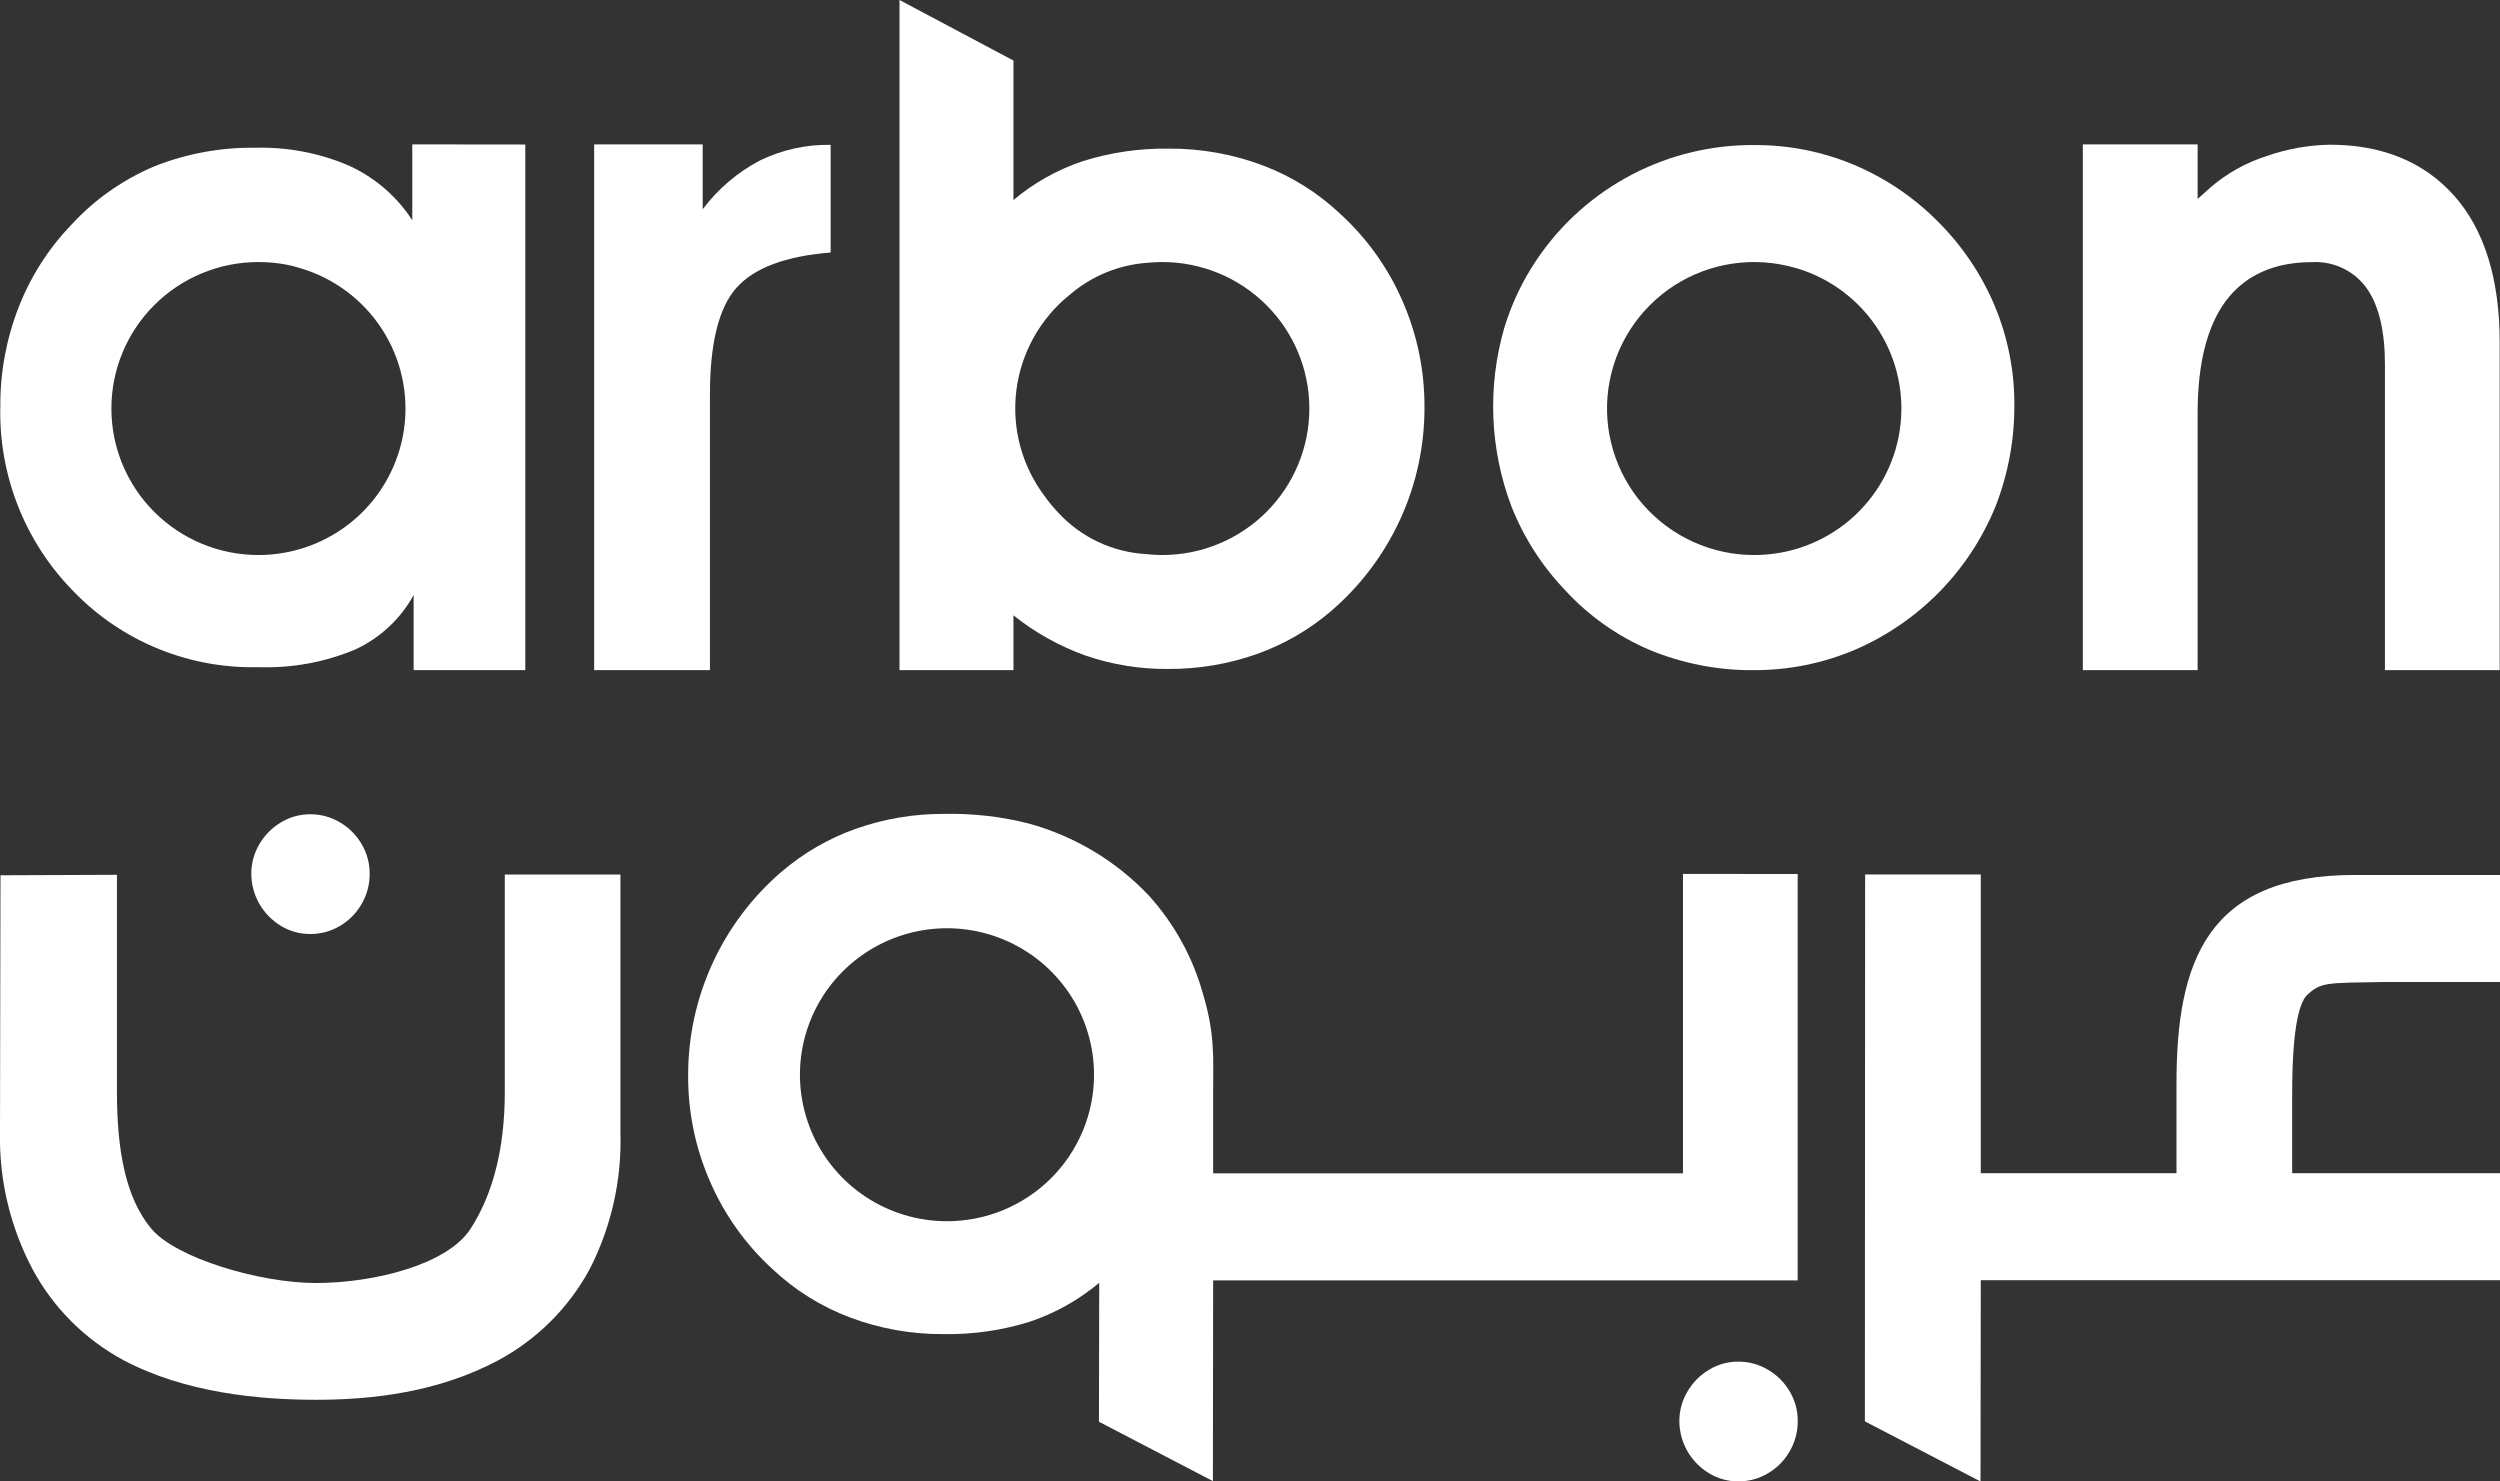 <svg width="81" height="48" viewBox="0 0 81 48" fill="none" xmlns="http://www.w3.org/2000/svg">
<rect x="0" y="0" width="81" height="48" fill="#333333" stroke="none"/>
<g clip-path="url(#clip0_250_560)">
<path d="M74.912 8.493C75.26 8.474 75.607 8.544 75.92 8.697C76.233 8.849 76.501 9.079 76.699 9.365C77.079 9.915 77.272 10.736 77.272 11.804V21.712H80.99V11.09C80.99 9.037 80.492 7.437 79.51 6.336C78.534 5.243 77.182 4.689 75.49 4.689C74.787 4.701 74.091 4.826 73.428 5.06C72.757 5.275 72.136 5.624 71.605 6.086L71.203 6.447V4.678H67.484V21.712H71.203V13.378C71.203 11.784 71.511 10.564 72.117 9.751C72.741 8.917 73.681 8.493 74.912 8.493Z" fill="white"/>
<path d="M26.913 8.181C25.458 8.298 24.442 8.677 23.866 9.319C23.29 9.961 23.001 11.119 23.002 12.793V21.712H19.251V4.678H22.767V6.78C23.261 6.121 23.897 5.58 24.628 5.196C25.34 4.852 26.122 4.679 26.913 4.693V8.181Z" fill="white"/>
<path d="M19.099 41.133C18.421 42.379 17.393 43.402 16.141 44.075C14.209 45.104 12.096 45.353 10.238 45.353C8.379 45.353 5.998 45.125 4.01 44.075C2.759 43.403 1.733 42.38 1.06 41.133C0.336 39.769 -0.029 38.244 -0 36.702L0.016 28.359L3.789 28.344V35.379C3.789 37.27 4.07 38.815 4.903 39.81C5.702 40.765 8.418 41.57 10.238 41.57C12.067 41.57 14.484 40.996 15.248 39.81C15.949 38.722 16.355 37.27 16.355 35.379V28.334H20.102V36.702C20.148 38.239 19.803 39.763 19.099 41.133Z" fill="white"/>
<path d="M57.989 45.087C57.819 44.796 57.578 44.553 57.288 44.382C56.994 44.206 56.657 44.114 56.314 44.117C55.981 44.117 55.654 44.208 55.37 44.382C55.078 44.554 54.837 44.8 54.669 45.094C54.5 45.382 54.411 45.709 54.411 46.042C54.412 46.382 54.501 46.716 54.669 47.012C54.837 47.308 55.078 47.556 55.37 47.732C55.654 47.906 55.981 47.997 56.314 47.997C56.657 48 56.994 47.908 57.288 47.732C57.579 47.559 57.821 47.314 57.988 47.019C58.16 46.722 58.249 46.385 58.247 46.042C58.249 45.706 58.159 45.376 57.989 45.087Z" fill="white"/>
<path d="M11.719 27.352C11.55 27.061 11.308 26.818 11.018 26.647C10.724 26.471 10.387 26.379 10.044 26.382C9.711 26.382 9.384 26.474 9.1 26.647C8.809 26.82 8.567 27.065 8.399 27.359C8.231 27.647 8.142 27.974 8.142 28.308C8.143 28.647 8.232 28.981 8.399 29.277C8.567 29.573 8.809 29.821 9.1 29.998C9.385 30.171 9.711 30.262 10.044 30.262C10.387 30.265 10.724 30.174 11.018 29.998C11.31 29.825 11.551 29.579 11.719 29.285C11.891 28.988 11.98 28.65 11.977 28.308C11.979 27.972 11.89 27.642 11.719 27.352Z" fill="white"/>
<path d="M60.422 46.052C60.422 41.584 60.43 32.8 60.43 28.332H64.177V38.011H70.518V35.112C70.518 31.154 71.507 28.349 76.287 28.349H81V31.817H77.216C75.359 31.849 75.191 31.814 74.724 32.264C74.308 32.744 74.266 34.49 74.266 35.479V38.011H81V41.479H64.177L64.169 48L60.422 46.052Z" fill="white"/>
<path d="M45.443 9.757C44.978 8.685 44.291 7.723 43.428 6.933C42.702 6.246 41.845 5.71 40.908 5.356C39.939 4.993 38.911 4.81 37.876 4.816C36.932 4.801 35.992 4.937 35.092 5.218C34.267 5.493 33.501 5.922 32.836 6.48V1.962L29.144 0V21.712H32.836V19.937C33.539 20.499 34.331 20.941 35.18 21.243C36.038 21.537 36.939 21.682 37.846 21.674C38.824 21.68 39.796 21.517 40.718 21.192C41.604 20.878 42.423 20.403 43.135 19.791C44.088 18.972 44.851 17.956 45.372 16.815C45.893 15.674 46.16 14.433 46.153 13.18C46.157 12.002 45.915 10.836 45.443 9.757ZM37.658 17.983C37.483 17.982 37.308 17.972 37.135 17.953C36.046 17.891 35.024 17.409 34.286 16.609C34.13 16.445 33.986 16.27 33.854 16.086C33.111 15.105 32.779 13.876 32.929 12.656C33.079 11.437 33.699 10.323 34.658 9.551C35.367 8.94 36.256 8.576 37.191 8.513C37.345 8.498 37.5 8.49 37.658 8.49C38.922 8.49 40.134 8.99 41.027 9.88C41.921 10.77 42.423 11.977 42.423 13.236C42.423 14.495 41.921 15.702 41.027 16.593C40.134 17.483 38.922 17.983 37.658 17.983Z" fill="white"/>
<path d="M64.621 9.891C64.184 8.86 63.547 7.925 62.748 7.138C61.971 6.364 61.05 5.749 60.037 5.327C59.037 4.912 57.965 4.699 56.882 4.7C55.488 4.683 54.113 5.011 52.879 5.654C51.644 6.298 50.589 7.237 49.809 8.386C49.34 9.074 48.979 9.83 48.738 10.626C48.189 12.526 48.27 14.552 48.969 16.403C49.368 17.415 49.961 18.34 50.714 19.126C51.478 19.958 52.412 20.617 53.454 21.06C54.526 21.503 55.677 21.725 56.838 21.713C57.968 21.715 59.087 21.487 60.125 21.042C62.188 20.145 63.816 18.477 64.659 16.397C65.067 15.347 65.273 14.23 65.265 13.105C65.268 12.001 65.049 10.909 64.621 9.891ZM56.841 17.983C56.158 17.984 55.482 17.839 54.861 17.557C54.239 17.275 53.685 16.864 53.236 16.35C52.788 15.836 52.456 15.233 52.263 14.58C52.069 13.927 52.019 13.241 52.115 12.567C52.212 11.893 52.452 11.248 52.821 10.675C53.19 10.102 53.678 9.615 54.252 9.246C54.826 8.878 55.473 8.636 56.149 8.539C56.825 8.441 57.515 8.49 58.17 8.681C58.191 8.687 58.212 8.69 58.233 8.697C59.325 9.029 60.261 9.741 60.87 10.703C61.479 11.664 61.722 12.812 61.553 13.937C61.385 15.062 60.816 16.089 59.951 16.832C59.087 17.574 57.983 17.983 56.841 17.983Z" fill="white"/>
<path d="M13.358 4.678V7.137C12.86 6.366 12.15 5.753 11.314 5.371C10.36 4.96 9.328 4.761 8.289 4.787C7.16 4.77 6.04 4.976 4.992 5.393C3.979 5.822 3.07 6.461 2.326 7.268C1.583 8.037 1 8.945 0.611 9.939C0.209 10.962 0.005 12.052 0.011 13.15C-0.019 14.265 0.178 15.374 0.59 16.412C1.001 17.449 1.619 18.392 2.406 19.185C3.179 19.98 4.108 20.606 5.136 21.024C6.163 21.442 7.267 21.644 8.376 21.616C9.448 21.653 10.515 21.459 11.504 21.046C12.31 20.675 12.976 20.056 13.402 19.28V21.712H17.02V4.682L13.358 4.678ZM8.373 17.983C7.109 17.983 5.898 17.483 5.004 16.592C4.11 15.702 3.609 14.495 3.609 13.236C3.609 11.977 4.11 10.77 5.004 9.88C5.898 8.99 7.109 8.49 8.373 8.49C8.537 8.49 8.701 8.498 8.864 8.515C9.15 8.541 9.433 8.597 9.708 8.682C10.809 9.002 11.757 9.707 12.378 10.667C12.999 11.627 13.252 12.778 13.09 13.909C12.927 15.04 12.361 16.075 11.495 16.823C10.628 17.571 9.52 17.983 8.373 17.983Z" fill="white"/>
<path d="M54.528 28.315V38.017H39.306V35.395C39.306 34.285 39.373 33.506 38.969 32.176C38.638 30.998 38.036 29.914 37.213 29.006C36.156 27.893 34.814 27.09 33.331 26.682C32.441 26.456 31.523 26.351 30.603 26.37C29.625 26.364 28.654 26.526 27.732 26.851C26.846 27.165 26.026 27.64 25.314 28.251C24.362 29.071 23.599 30.087 23.078 31.229C22.557 32.37 22.29 33.611 22.296 34.865C22.292 36.042 22.534 37.207 23.007 38.285C23.472 39.358 24.158 40.321 25.021 41.111C25.747 41.798 26.604 42.334 27.542 42.686C28.51 43.05 29.538 43.233 30.574 43.225C31.517 43.241 32.457 43.106 33.358 42.826C34.183 42.55 34.949 42.121 35.615 41.563L35.606 46.064L39.298 47.988L39.306 41.484H58.245V28.318L54.528 28.315ZM30.682 39.568C29.74 39.568 28.819 39.29 28.035 38.768C27.252 38.247 26.641 37.505 26.281 36.638C25.92 35.771 25.826 34.816 26.009 33.896C26.193 32.975 26.647 32.129 27.313 31.465C27.98 30.802 28.829 30.35 29.753 30.166C30.677 29.983 31.635 30.077 32.506 30.437C33.376 30.796 34.12 31.404 34.644 32.185C35.167 32.965 35.447 33.883 35.447 34.822C35.447 35.445 35.324 36.062 35.084 36.638C34.845 37.214 34.494 37.737 34.051 38.178C33.609 38.619 33.084 38.968 32.506 39.207C31.928 39.445 31.308 39.568 30.682 39.568Z" fill="white"/>
</g>
<defs>
<clipPath id="clip0_250_560">
<rect width="81" height="48" fill="white"/>
</clipPath>
</defs>
</svg>
